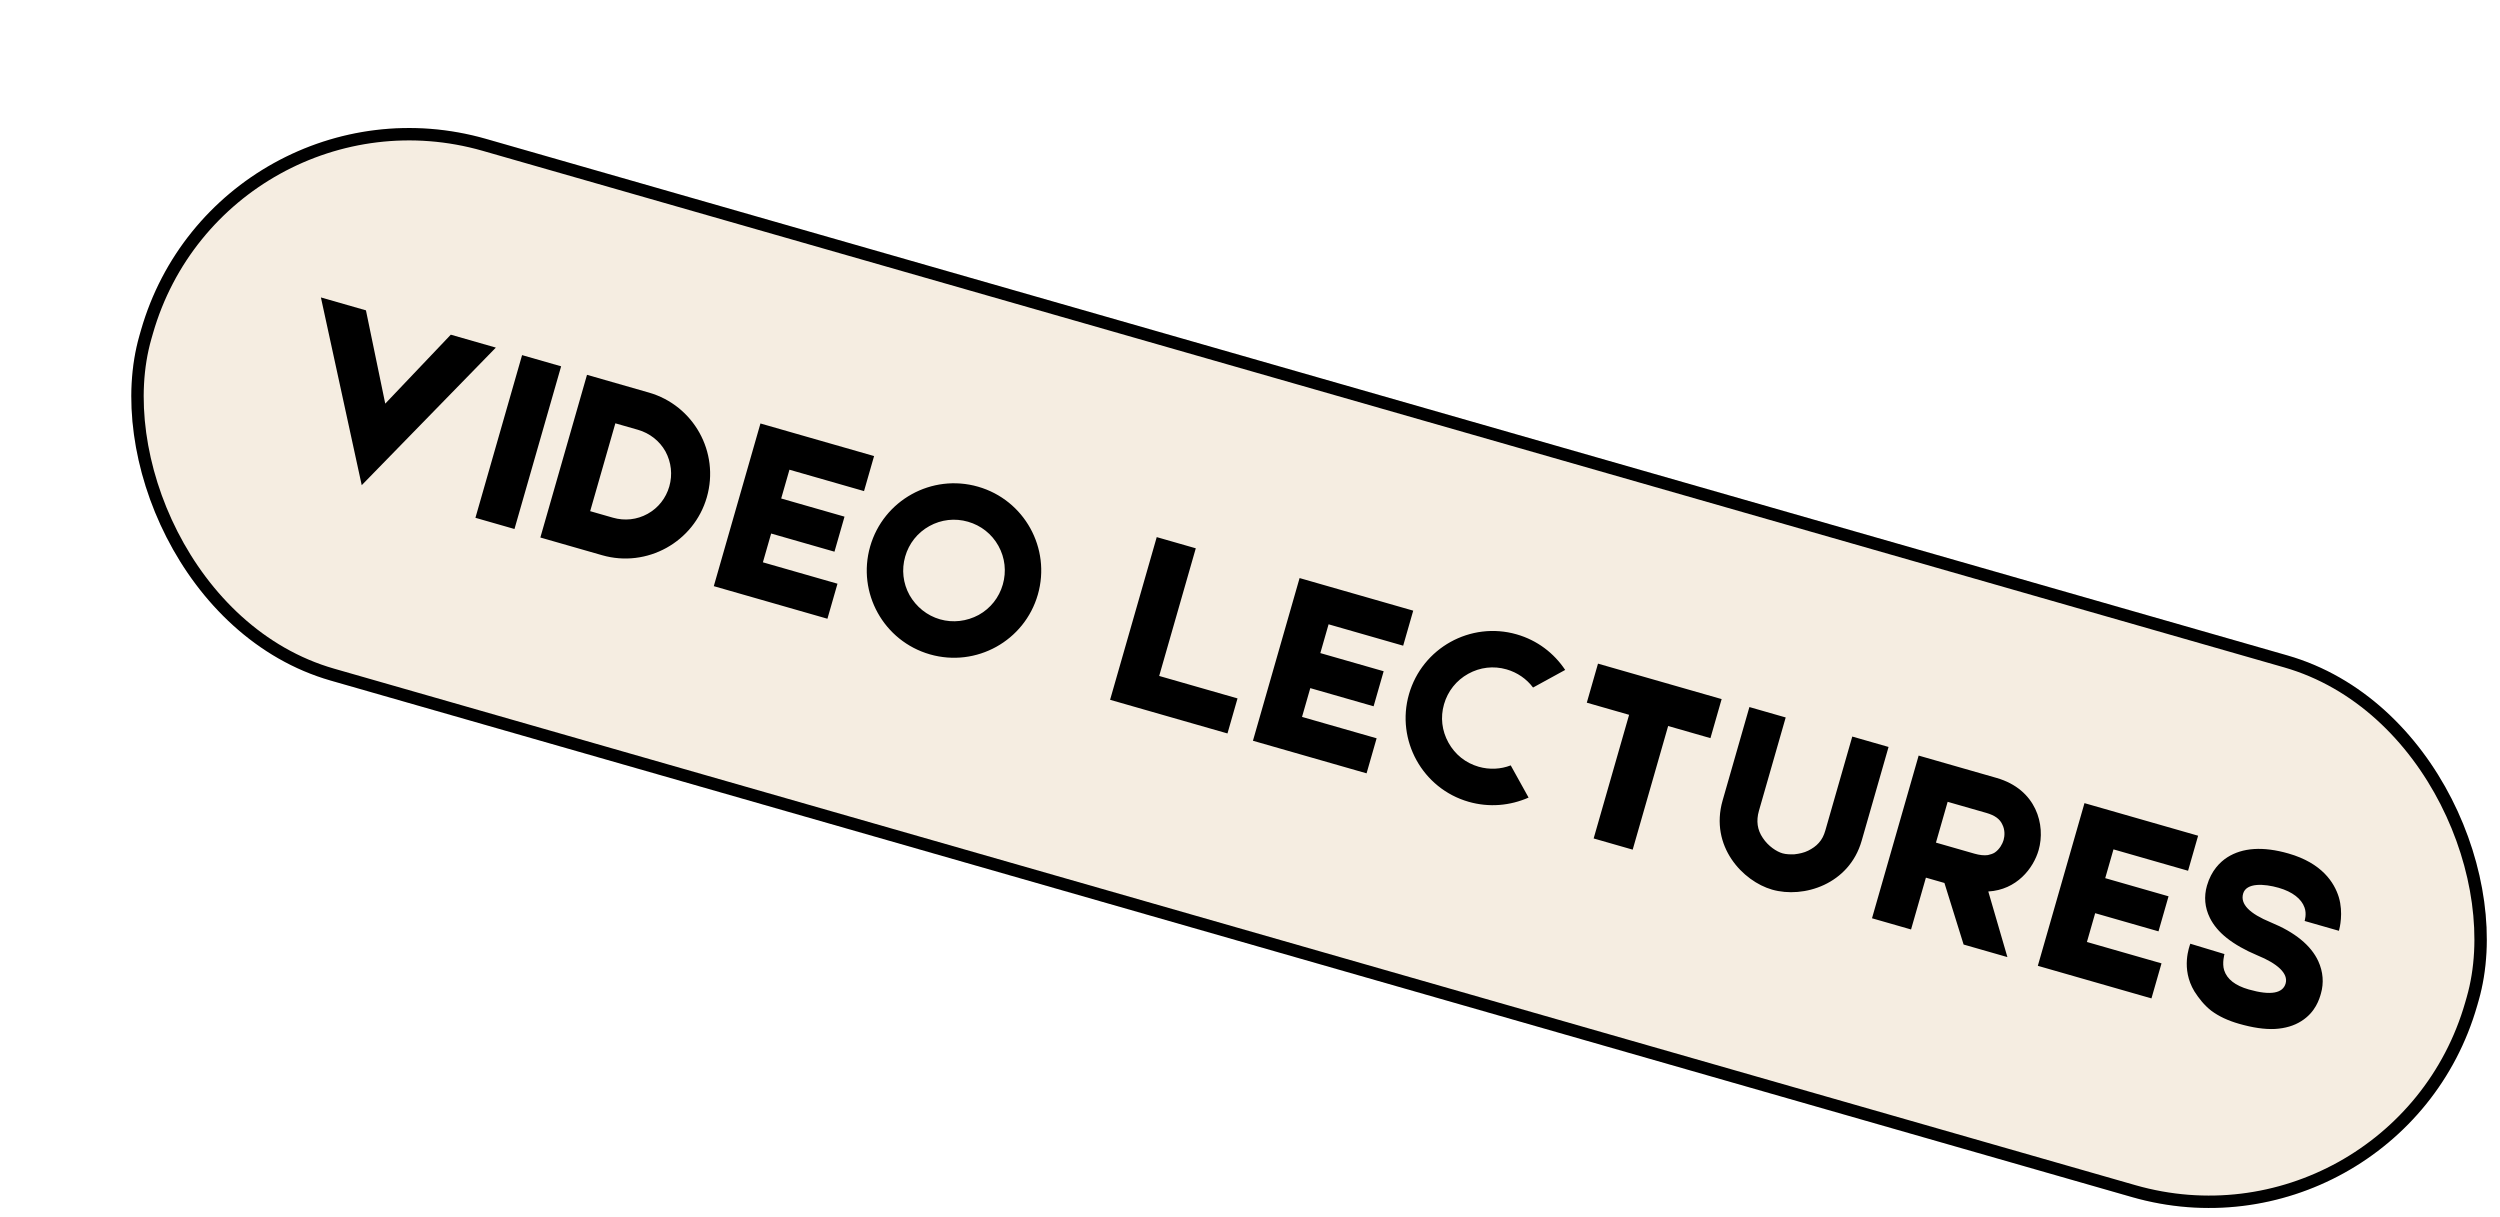<svg width="376" height="183" viewBox="0 0 376 183" fill="none" xmlns="http://www.w3.org/2000/svg">
<g filter="url(#filter0_d_499_1786)">
<g clip-path="url(#clip0_499_1786)">
<rect x="23.445" width="365.755" height="84.755" rx="41.958" transform="rotate(16 23.445 0)" fill="#F5EDE1"/>
<path d="M45.109 63.618L45.098 63.656L45.109 63.618L45.06 63.645L45.071 63.608L38.939 35.41L45.715 37.353L48.617 51.384L58.476 41.012L65.252 42.955L45.109 63.618ZM69.197 44.086L75.069 45.77L68.053 70.238L62.18 68.554L69.197 44.086ZM88.259 49.715C94.997 51.647 98.928 58.681 96.985 65.457C95.053 72.195 87.981 76.116 81.243 74.183L72.246 71.604L71.945 71.517L78.961 47.049L79.037 47.071L88.259 49.715ZM88.08 67.956C89.679 67.07 90.831 65.608 91.339 63.838C91.846 62.069 91.643 60.218 90.768 58.582C89.882 56.984 88.382 55.821 86.613 55.313L83.225 54.342L79.437 67.555L82.862 68.537C84.631 69.044 86.482 68.842 88.08 67.956ZM106.656 70.919L105.415 75.248L116.633 78.465L115.122 83.735L98.031 78.834L105.048 54.366L122.138 59.267L120.626 64.537L109.409 61.32L108.167 65.649L117.691 68.38L116.18 73.65L106.656 70.919ZM137.774 63.873C144.738 65.869 148.765 73.135 146.768 80.099C144.771 87.063 137.506 91.091 130.542 89.094C123.578 87.097 119.55 79.831 121.547 72.867C123.544 65.903 130.81 61.876 137.774 63.873ZM137.863 83.167C139.655 82.174 140.937 80.545 141.498 78.588C142.06 76.63 141.836 74.57 140.842 72.778C139.849 70.986 138.22 69.704 136.263 69.143C134.305 68.581 132.245 68.805 130.453 69.799C128.66 70.792 127.379 72.421 126.817 74.378C126.256 76.336 126.48 78.396 127.473 80.188C128.478 81.943 130.095 83.262 132.053 83.823C134.01 84.385 136.082 84.123 137.863 83.167ZM165.017 92.339L176.799 95.717L175.288 100.987L163.505 97.609L163.468 97.598L157.633 95.925L164.649 71.457L170.522 73.141L165.017 92.339ZM187.743 94.17L186.501 98.499L197.719 101.716L196.208 106.986L179.118 102.086L186.134 77.617L203.224 82.518L201.713 87.788L190.495 84.571L189.254 88.9L198.778 91.631L197.266 96.901L187.743 94.17ZM217.89 105.789L220.575 110.633C217.825 111.84 214.678 112.16 211.554 111.264C204.627 109.278 200.6 102.012 202.586 95.086C204.583 88.122 211.848 84.095 218.775 86.081C221.899 86.977 224.399 88.915 226.08 91.434L221.247 94.082C220.275 92.784 218.882 91.815 217.264 91.351C215.306 90.79 213.283 91.024 211.491 92.018C209.699 93.011 208.417 94.64 207.856 96.597C207.295 98.555 207.529 100.577 208.523 102.37C209.516 104.162 211.107 105.433 213.065 105.994C214.683 106.458 216.378 106.374 217.89 105.789ZM247.927 101.691L241.565 99.867L236.233 118.463L230.361 116.779L235.693 98.183L229.331 96.359L231.015 90.487L249.611 95.819L247.927 101.691ZM269.258 101.453L274.716 103.018C273.453 107.422 271.813 113.144 270.668 117.134C268.79 123.684 261.941 125.835 257.197 124.475C252.831 123.222 247.774 117.984 249.76 111.057C250.829 107.331 252.491 101.534 253.786 97.016L259.245 98.582L255.218 112.623C254.787 114.128 254.968 115.484 255.801 116.7C256.623 117.955 257.897 118.768 258.763 119.016C259.29 119.167 259.935 119.19 260.554 119.163C261.269 119.083 262.006 118.928 262.625 118.617C263.244 118.305 263.798 117.934 264.224 117.445C264.698 116.929 264.994 116.322 265.21 115.569L269.258 101.453ZM297.285 118.533C296.497 121.281 293.982 124.512 289.716 124.755L292.59 134.623L286.003 132.734L283.118 123.474C282.101 123.183 281.16 122.913 280.332 122.675L278.098 130.468L272.225 128.784L279.241 104.315L285.114 105.999C285.829 106.204 287.448 106.669 290.948 107.672C296.971 109.399 298.365 114.769 297.285 118.533ZM283.603 111.269L281.843 117.405L287.64 119.068C288.393 119.283 289.103 119.365 289.657 119.279C290.05 119.188 290.405 119.086 290.706 118.888C291.417 118.399 291.853 117.587 292.015 117.022C292.188 116.42 292.248 115.5 291.829 114.688C291.459 113.848 290.679 113.299 289.437 112.942L283.603 111.269ZM305.79 128.02L304.549 132.349L315.767 135.566L314.256 140.836L297.165 135.935L304.182 111.467L321.272 116.367L319.761 121.638L308.543 118.421L307.301 122.75L316.825 125.481L315.314 130.751L305.79 128.02ZM327.402 144.646C325.783 144.182 324.38 143.535 323.24 142.679C322.176 141.844 321.402 140.848 320.726 139.799C318.62 136.343 320 132.95 320.098 132.611L325.233 134.165L325.244 134.128C325.244 134.128 324.845 135.521 325.188 136.597C325.617 137.942 326.848 138.906 328.881 139.489C332.268 140.46 334.022 140.026 334.433 138.596C334.864 137.09 333.214 135.599 330.187 134.364C328.332 133.588 326.757 132.688 325.564 131.734C324.435 130.84 323.586 129.823 323.044 128.731C322.271 127.164 322.127 125.534 322.602 123.878C323.26 121.582 324.606 120.298 325.656 119.621C327.949 118.16 331.026 117.942 334.865 119.043C339.91 120.49 341.757 123.423 342.433 125.613C343.141 127.975 342.558 130.293 342.45 130.669L337.293 129.191L337.282 129.228C337.282 129.228 337.643 128.11 337.268 127.146C336.817 125.877 335.495 124.805 333.387 124.2C331.203 123.574 328.519 123.416 328.044 125.072C327.591 126.653 328.977 128.069 332.22 129.406C335.828 130.889 338.241 132.844 339.347 135.239C340.072 136.832 340.205 138.499 339.74 140.118C339.514 140.908 338.942 142.903 336.805 144.246C335.707 144.95 334.372 145.341 332.839 145.431C331.269 145.51 329.472 145.24 327.402 144.646Z" fill="black"/>
</g>
<rect x="24.085" y="1.153" width="363.89" height="82.89" rx="41.025" transform="rotate(16 24.085 1.153)" stroke="black" stroke-width="1.865"/>
</g>
<defs>
<filter id="filter0_d_499_1786" x="0.084" y="0" width="384.271" height="191.611" filterUnits="userSpaceOnUse" color-interpolation-filters="sRGB">
<feFlood flood-opacity="0" result="BackgroundImageFix"/>
<feColorMatrix in="SourceAlpha" type="matrix" values="0 0 0 0 0 0 0 0 0 0 0 0 0 0 0 0 0 0 127 0" result="hardAlpha"/>
<feOffset dx="9.324" dy="9.324"/>
<feComposite in2="hardAlpha" operator="out"/>
<feColorMatrix type="matrix" values="0 0 0 0 0 0 0 0 0 0 0 0 0 0 0 0 0 0 1 0"/>
<feBlend mode="normal" in2="BackgroundImageFix" result="effect1_dropShadow_499_1786"/>
<feBlend mode="normal" in="SourceGraphic" in2="effect1_dropShadow_499_1786" result="shape"/>
</filter>
<clipPath id="clip0_499_1786">
<rect x="23.445" width="365.755" height="84.755" rx="41.958" transform="rotate(16 23.445 0)" fill="white"/>
</clipPath>
</defs>
</svg>
